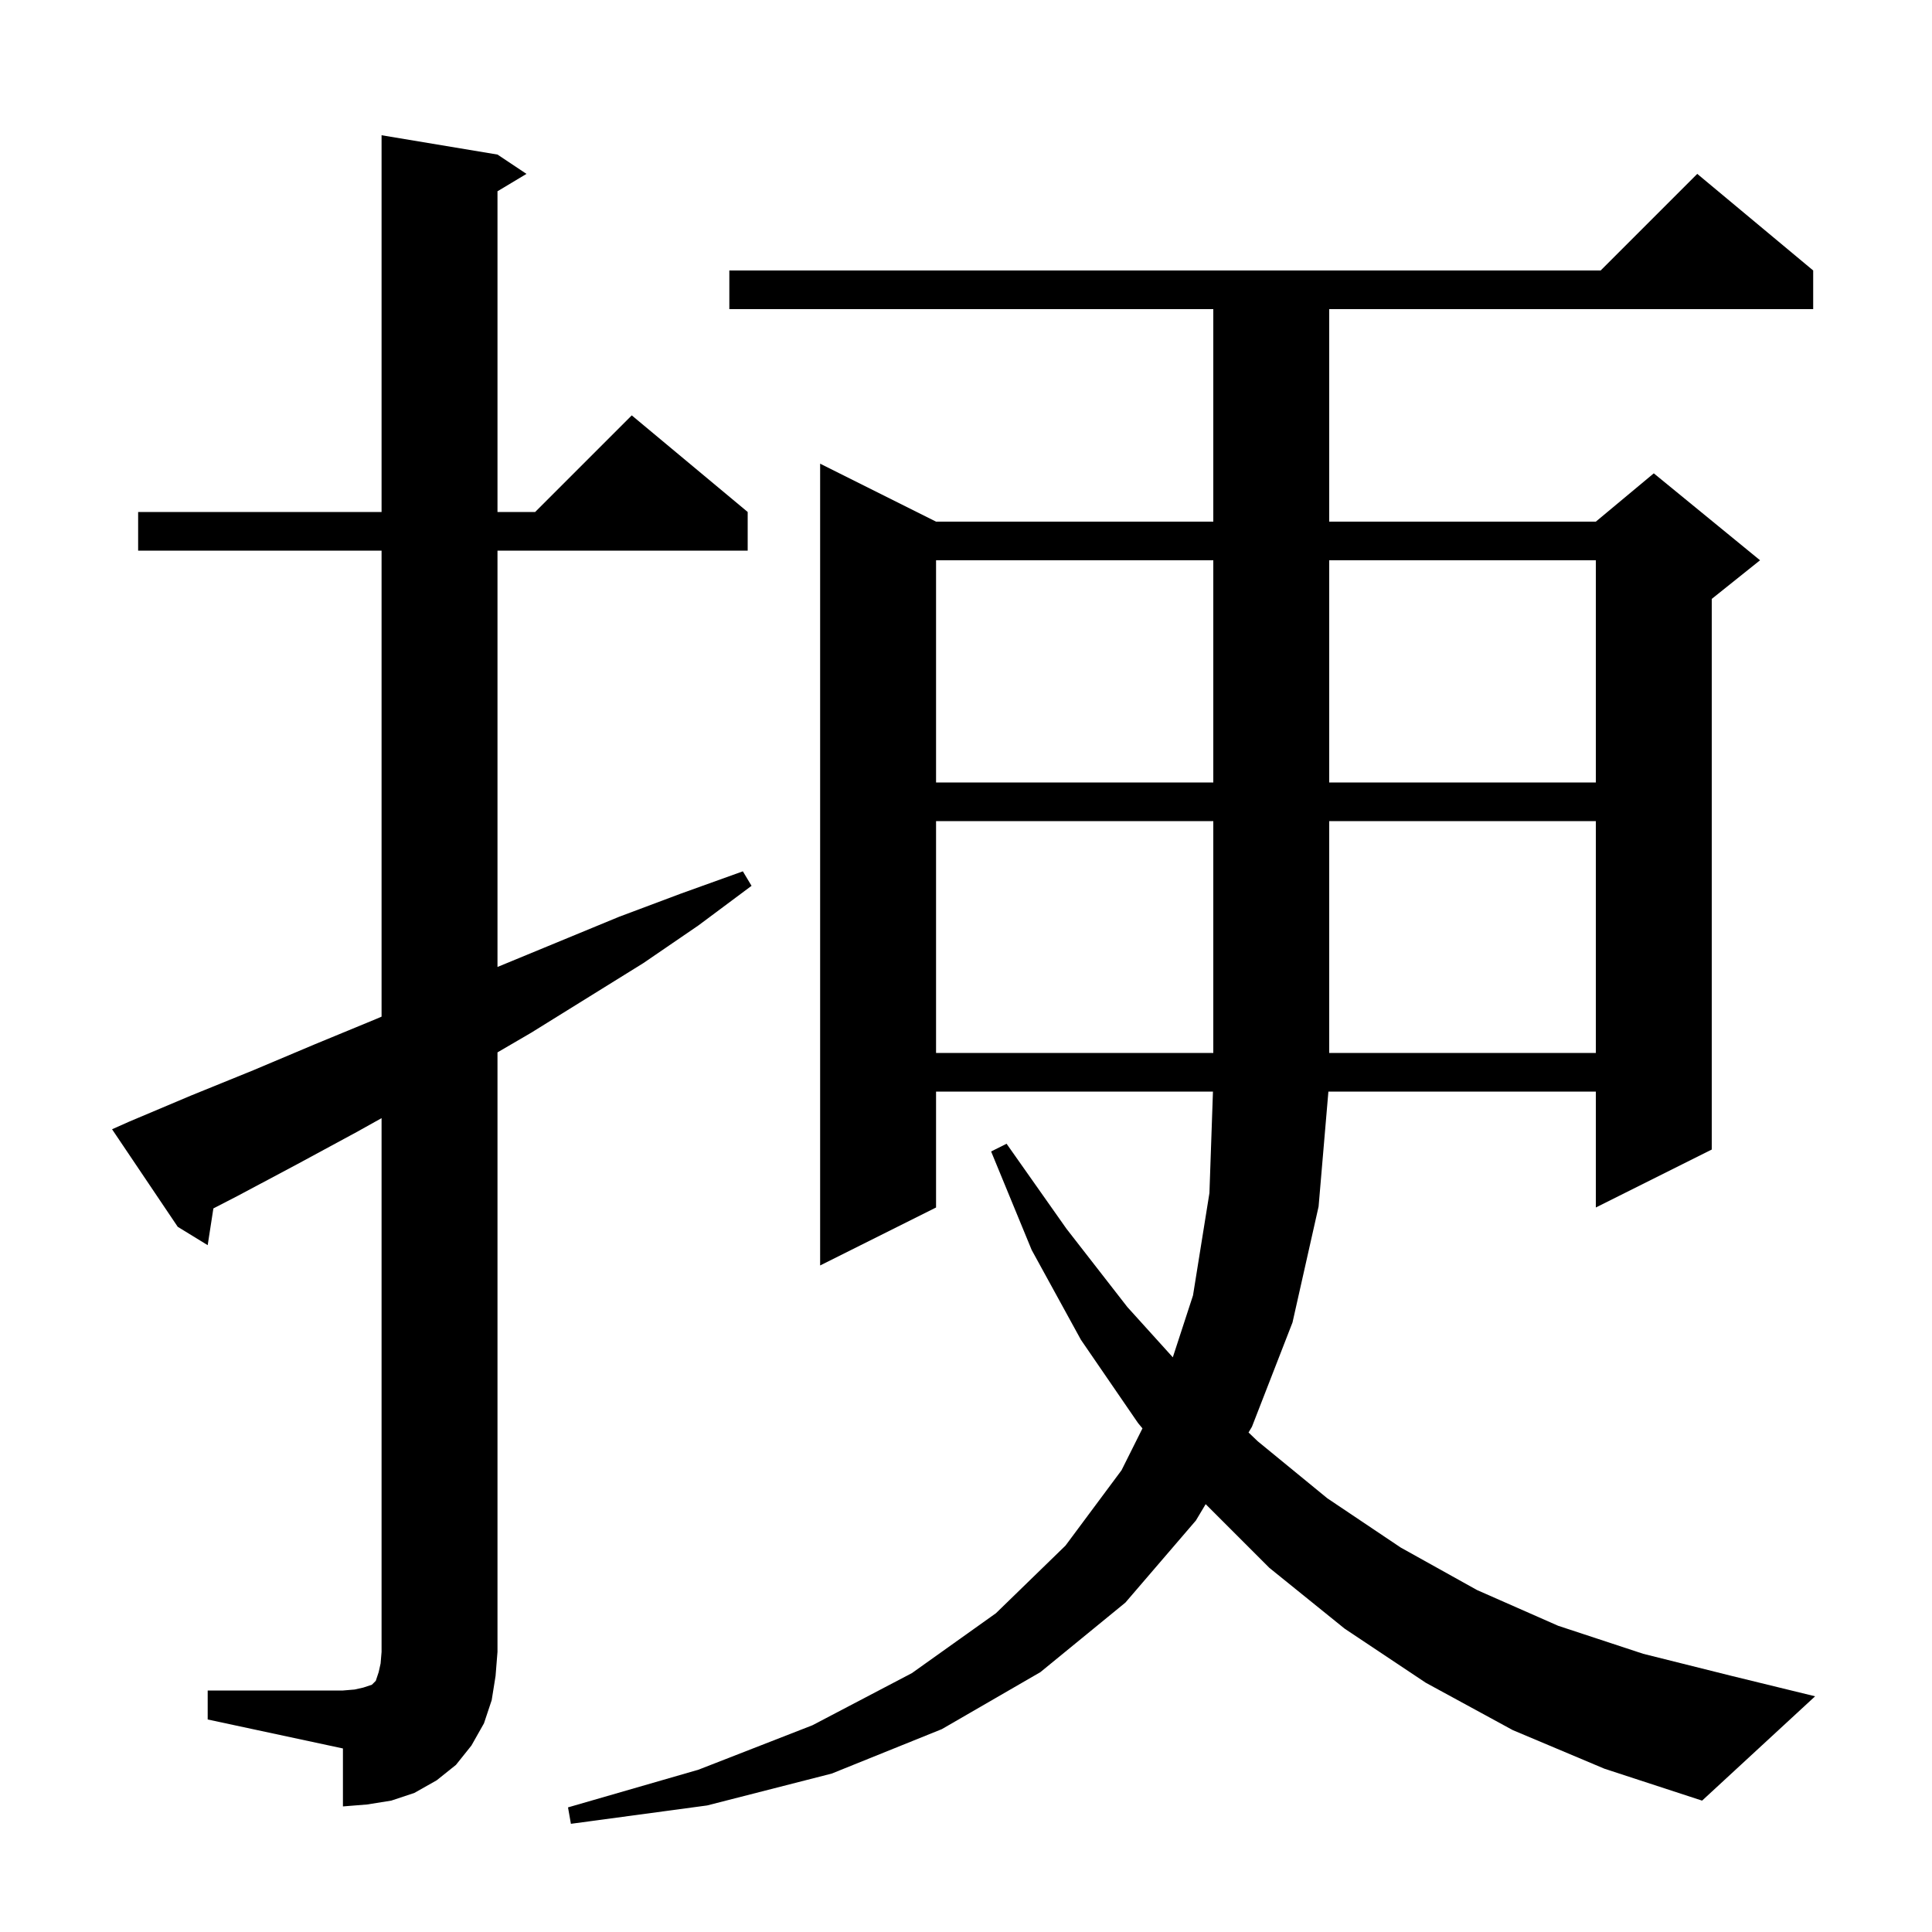 <svg xmlns="http://www.w3.org/2000/svg" xmlns:xlink="http://www.w3.org/1999/xlink" version="1.1" baseProfile="full" viewBox="0 0 200 200" width="200" height="200">
<g fill="black">
<path d="M 156.6 179.1 L 147.6 174.2 L 139.2 168.6 L 131.4 162.3 L 124.81 155.71 L 123.8 157.4 L 116.5 165.9 L 107.7 173.1 L 97.5 179.0 L 86.1 183.6 L 73.2 186.9 L 59.1 188.8 L 58.8 187.1 L 72.3 183.2 L 84.1 178.6 L 94.4 173.2 L 103.1 167.0 L 110.3 160.0 L 116.1 152.2 L 118.267 147.867 L 117.8 147.3 L 111.9 138.7 L 106.8 129.4 L 102.6 119.2 L 104.2 118.4 L 110.4 127.2 L 116.7 135.3 L 121.409 140.508 L 123.5 134.1 L 125.2 123.5 L 125.565 113.0 L 96.9 113.0 L 96.9 125.0 L 84.9 131.0 L 84.9 48.0 L 96.9 54.0 L 125.6 54.0 L 125.6 32.0 L 75.5 32.0 L 75.5 28.0 L 165.7 28.0 L 175.7 18.0 L 187.7 28.0 L 187.7 32.0 L 137.6 32.0 L 137.6 54.0 L 165.2 54.0 L 171.2 49.0 L 182.2 58.0 L 177.2 62.0 L 177.2 119.0 L 165.2 125.0 L 165.2 113.0 L 137.515 113.0 L 136.5 124.9 L 133.8 136.9 L 129.6 147.7 L 129.248 148.289 L 130.2 149.2 L 137.4 155.1 L 145.0 160.2 L 152.9 164.6 L 161.3 168.3 L 170.1 171.2 L 179.3 173.5 L 187.9 175.6 L 176.2 186.4 L 166.1 183.1 Z M 21.5 175.0 L 35.5 175.0 L 36.7 174.9 L 37.6 174.7 L 38.5 174.4 L 38.9 174.0 L 39.2 173.1 L 39.4 172.2 L 39.5 171.0 L 39.5 115.751 L 36.9 117.2 L 30.8 120.5 L 24.6 123.8 L 22.089 125.096 L 21.5 128.9 L 18.4 127.0 L 11.6 116.9 L 13.4 116.1 L 19.8 113.4 L 26.2 110.8 L 32.6 108.1 L 38.9 105.5 L 39.5 105.243 L 39.5 57.0 L 14.3 57.0 L 14.3 53.0 L 39.5 53.0 L 39.5 14.0 L 51.5 16.0 L 54.5 18.0 L 51.5 19.8 L 51.5 53.0 L 55.4 53.0 L 65.4 43.0 L 77.4 53.0 L 77.4 57.0 L 51.5 57.0 L 51.5 100.1 L 64.1 94.9 L 70.5 92.5 L 76.9 90.2 L 77.8 91.7 L 72.3 95.8 L 66.6 99.7 L 55.0 106.9 L 51.5 108.942 L 51.5 171.0 L 51.3 173.5 L 50.9 176.0 L 50.1 178.4 L 48.8 180.7 L 47.2 182.7 L 45.2 184.3 L 42.9 185.6 L 40.5 186.4 L 38.0 186.8 L 35.5 187.0 L 35.5 181.0 L 21.5 178.0 Z M 96.9 85.0 L 96.9 109.0 L 125.6 109.0 L 125.6 85.0 Z M 137.6 85.0 L 137.6 109.0 L 165.2 109.0 L 165.2 85.0 Z M 96.9 58.0 L 96.9 81.0 L 125.6 81.0 L 125.6 58.0 Z M 137.6 58.0 L 137.6 81.0 L 165.2 81.0 L 165.2 58.0 Z " />
</g>
</svg>
